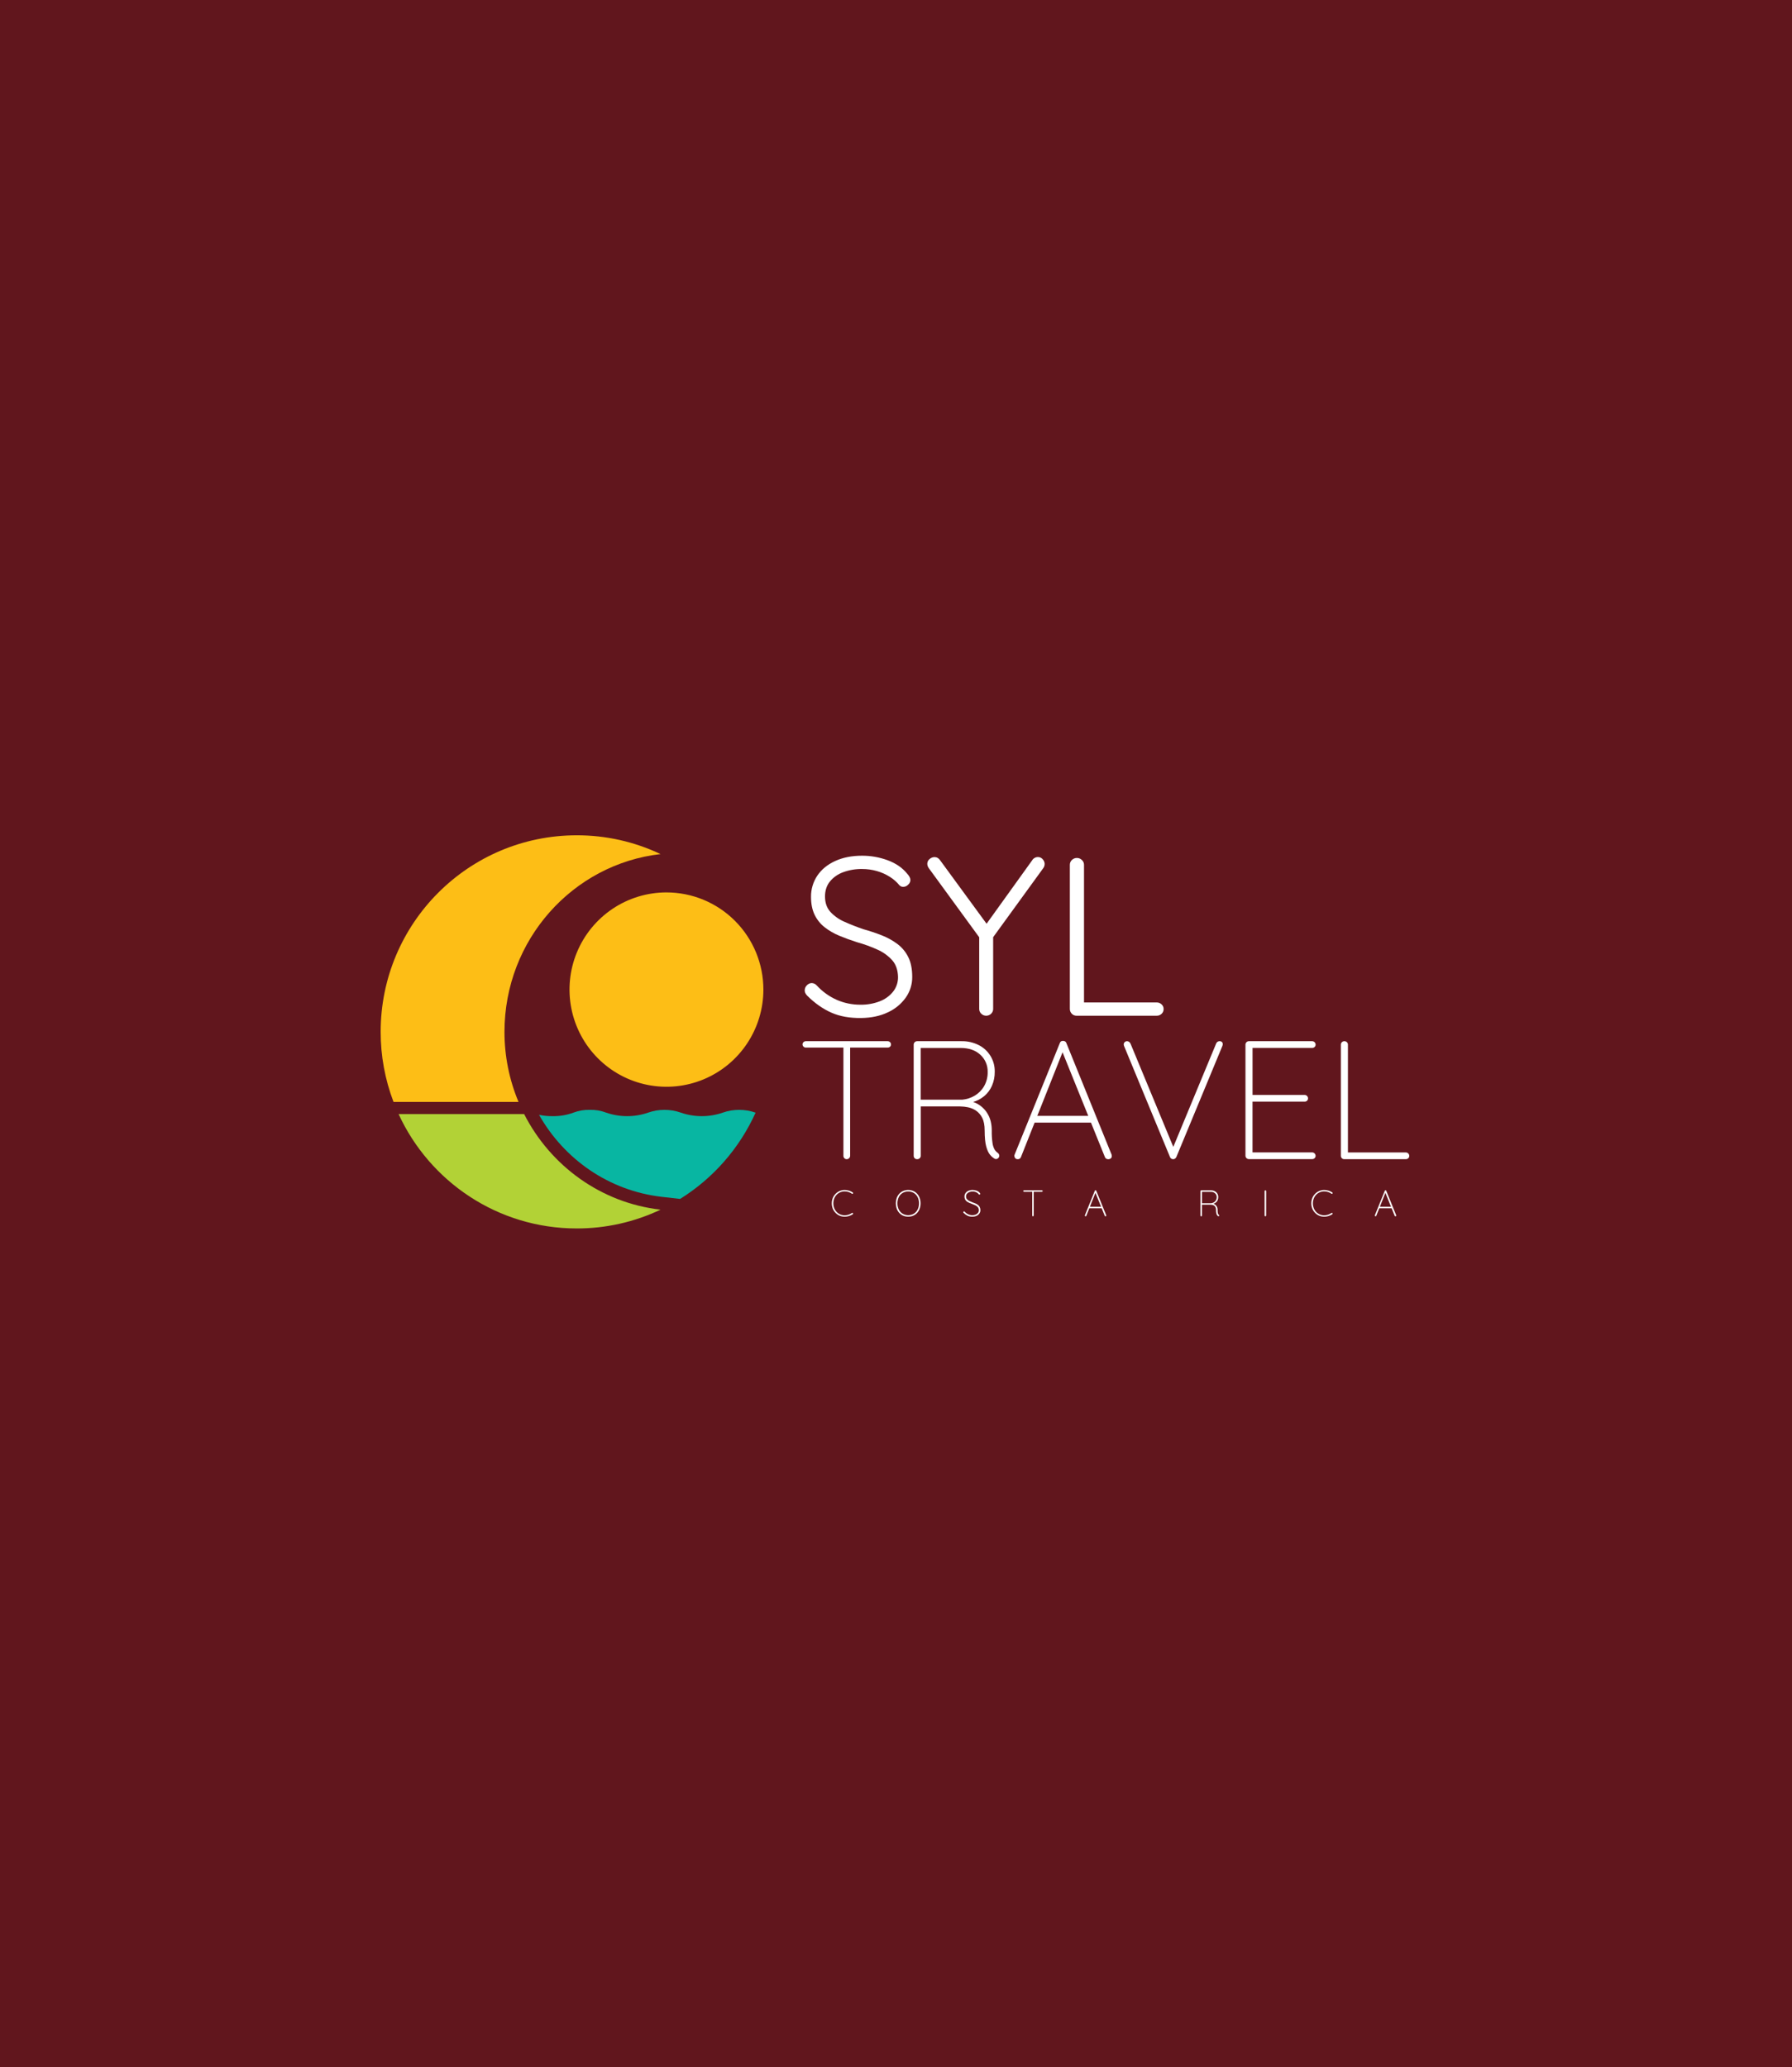 <svg width="398" height="459" viewBox="0 0 398 459" fill="none" xmlns="http://www.w3.org/2000/svg">
<path d="M0 0H398V459H0V0Z" fill="#61161D"/>
<path d="M189.401 264.792C189.421 264.805 189.437 264.821 189.449 264.84C189.462 264.859 189.471 264.881 189.475 264.903C189.479 264.949 189.468 264.994 189.443 265.032C189.431 265.05 189.416 265.064 189.398 265.075C189.38 265.085 189.36 265.091 189.339 265.093C189.297 265.096 189.256 265.086 189.219 265.064C188.988 264.904 188.735 264.776 188.468 264.685C188.189 264.591 187.895 264.544 187.601 264.546C187.264 264.543 186.93 264.609 186.619 264.739C186.318 264.866 186.046 265.052 185.818 265.286C185.586 265.529 185.405 265.814 185.282 266.127C185.019 266.818 185.019 267.582 185.282 268.273C185.405 268.586 185.586 268.871 185.818 269.114C186.046 269.348 186.318 269.534 186.619 269.661C186.93 269.791 187.264 269.857 187.601 269.855C187.894 269.857 188.186 269.81 188.464 269.715C188.728 269.623 188.979 269.498 189.212 269.343C189.248 269.317 189.292 269.306 189.335 269.311C189.357 269.313 189.378 269.321 189.396 269.332C189.415 269.344 189.43 269.359 189.443 269.377C189.468 269.413 189.479 269.457 189.475 269.5C189.472 269.522 189.465 269.543 189.453 269.561C189.442 269.58 189.427 269.596 189.409 269.608C189.253 269.715 189.087 269.806 188.912 269.88C188.707 269.969 188.494 270.039 188.275 270.089C188.054 270.141 187.828 270.167 187.601 270.168C187.22 270.17 186.843 270.094 186.492 269.946C186.15 269.8 185.841 269.589 185.58 269.323C185.315 269.053 185.104 268.734 184.959 268.384C184.659 267.625 184.659 266.78 184.959 266.021C185.104 265.671 185.315 265.352 185.58 265.082C185.841 264.817 186.15 264.605 186.492 264.46C186.843 264.31 187.22 264.235 187.601 264.238C187.928 264.237 188.254 264.287 188.566 264.386C188.864 264.478 189.146 264.615 189.401 264.792Z" fill="white"/>
<path d="M204.455 267.196C204.46 267.606 204.391 268.013 204.253 268.398C204.128 268.747 203.934 269.066 203.682 269.337C203.438 269.6 203.141 269.808 202.811 269.947C202.105 270.234 201.315 270.234 200.608 269.947C200.279 269.808 199.982 269.6 199.738 269.337C199.486 269.066 199.292 268.747 199.166 268.398C198.9 267.619 198.9 266.773 199.166 265.994C199.292 265.646 199.487 265.327 199.738 265.055C199.982 264.794 200.279 264.587 200.608 264.447C201.315 264.161 202.105 264.161 202.811 264.447C203.14 264.587 203.437 264.794 203.682 265.055C203.933 265.327 204.127 265.646 204.253 265.994C204.391 266.38 204.459 266.787 204.455 267.196ZM204.109 267.196C204.119 266.717 204.014 266.243 203.802 265.814C203.61 265.433 203.317 265.114 202.956 264.891C202.577 264.675 202.148 264.561 201.712 264.561C201.277 264.561 200.848 264.675 200.469 264.891C200.105 265.112 199.811 265.432 199.62 265.814C199.416 266.246 199.311 266.719 199.311 267.197C199.311 267.675 199.416 268.148 199.62 268.581C199.81 268.962 200.105 269.282 200.469 269.502C200.848 269.719 201.276 269.834 201.712 269.834C202.149 269.834 202.577 269.719 202.956 269.502C203.318 269.28 203.611 268.961 203.802 268.581C204.014 268.151 204.12 267.676 204.109 267.196Z" fill="white"/>
<path d="M215.983 270.162C215.604 270.177 215.227 270.104 214.881 269.947C214.55 269.782 214.248 269.562 213.989 269.296C213.976 269.283 213.965 269.268 213.957 269.252C213.945 269.227 213.939 269.2 213.941 269.173C213.941 269.149 213.947 269.125 213.957 269.104C213.966 269.082 213.98 269.062 213.998 269.046C214.013 269.027 214.031 269.012 214.053 269.001C214.074 268.99 214.097 268.984 214.121 268.983C214.148 268.984 214.175 268.992 214.199 269.005C214.224 269.018 214.244 269.036 214.26 269.058C214.469 269.301 214.728 269.496 215.019 269.629C215.309 269.763 215.625 269.832 215.945 269.833C216.201 269.837 216.455 269.791 216.693 269.697C216.897 269.617 217.076 269.483 217.211 269.309C217.338 269.14 217.404 268.932 217.4 268.72C217.406 268.475 217.325 268.236 217.17 268.046C217.011 267.867 216.816 267.724 216.598 267.626C216.365 267.515 216.12 267.415 215.863 267.32C215.66 267.243 215.46 267.164 215.263 267.082C215.073 267.004 214.893 266.903 214.728 266.781C214.569 266.664 214.44 266.512 214.35 266.336C214.251 266.13 214.203 265.903 214.21 265.674C214.207 265.414 214.283 265.16 214.428 264.944C214.585 264.717 214.801 264.538 215.053 264.426C215.356 264.29 215.685 264.224 216.017 264.232C216.329 264.232 216.639 264.289 216.93 264.401C217.206 264.5 217.448 264.675 217.628 264.907C217.672 264.958 217.7 265.019 217.71 265.086C217.708 265.108 217.702 265.13 217.691 265.15C217.68 265.17 217.666 265.188 217.648 265.202C217.612 265.238 217.563 265.258 217.512 265.259C217.492 265.26 217.471 265.255 217.453 265.247C217.434 265.238 217.418 265.225 217.405 265.209C217.306 265.076 217.185 264.961 217.048 264.867C216.904 264.769 216.745 264.695 216.577 264.646C216.395 264.593 216.206 264.566 216.017 264.567C215.767 264.564 215.519 264.609 215.287 264.699C215.079 264.775 214.894 264.904 214.751 265.073C214.618 265.243 214.549 265.455 214.555 265.671C214.545 265.898 214.622 266.121 214.771 266.293C214.928 266.462 215.117 266.599 215.326 266.695C215.551 266.803 215.781 266.901 216.017 266.989C216.225 267.06 216.432 267.137 216.638 267.223C216.836 267.305 217.024 267.412 217.196 267.54C217.363 267.667 217.499 267.83 217.594 268.017C217.7 268.244 217.751 268.492 217.742 268.742C217.743 268.992 217.667 269.237 217.525 269.443C217.368 269.666 217.158 269.844 216.912 269.962C216.621 270.096 216.303 270.164 215.983 270.162Z" fill="white"/>
<path d="M227.422 264.628C227.38 264.627 227.339 264.611 227.307 264.583C227.292 264.569 227.279 264.552 227.271 264.533C227.262 264.513 227.258 264.493 227.258 264.472C227.258 264.45 227.262 264.43 227.271 264.41C227.279 264.391 227.292 264.374 227.307 264.36C227.339 264.332 227.38 264.316 227.422 264.315H231.414C231.457 264.315 231.498 264.331 231.53 264.36C231.546 264.373 231.559 264.39 231.568 264.41C231.576 264.429 231.581 264.45 231.58 264.471C231.582 264.493 231.578 264.515 231.569 264.535C231.561 264.555 231.547 264.573 231.53 264.587C231.498 264.614 231.457 264.629 231.414 264.628H227.422ZM229.419 270.084C229.397 270.085 229.374 270.081 229.354 270.072C229.333 270.063 229.314 270.05 229.299 270.034C229.27 270.003 229.254 269.962 229.255 269.919V264.512H229.583V269.916C229.58 269.958 229.561 269.998 229.531 270.028C229.501 270.058 229.461 270.077 229.419 270.08V270.084Z" fill="white"/>
<path d="M243.346 264.735L241.268 269.972C241.258 270.004 241.237 270.032 241.209 270.051C241.183 270.069 241.152 270.079 241.12 270.08C241.099 270.082 241.078 270.081 241.057 270.075C241.037 270.07 241.018 270.06 241.002 270.047C240.985 270.034 240.971 270.018 240.961 270C240.95 269.981 240.944 269.961 240.941 269.94C240.936 269.912 240.939 269.883 240.95 269.856L243.16 264.406C243.17 264.37 243.192 264.339 243.222 264.318C243.252 264.304 243.284 264.297 243.317 264.299C243.355 264.296 243.392 264.306 243.424 264.327C243.451 264.347 243.471 264.374 243.481 264.406L245.691 269.856C245.697 269.878 245.7 269.9 245.7 269.922C245.701 269.944 245.697 269.966 245.688 269.986C245.68 270.006 245.666 270.024 245.65 270.039C245.615 270.067 245.571 270.082 245.527 270.08C245.491 270.08 245.455 270.07 245.425 270.051C245.396 270.033 245.374 270.005 245.362 269.972L243.221 264.669L243.346 264.735ZM241.827 268.295L241.941 267.965H244.604L244.686 268.295H241.827Z" fill="white"/>
<path d="M266.791 270.084C266.768 270.086 266.745 270.083 266.723 270.076C266.701 270.069 266.681 270.057 266.665 270.041C266.648 270.026 266.634 270.007 266.625 269.986C266.616 269.965 266.612 269.942 266.612 269.919V264.479C266.612 264.458 266.616 264.437 266.624 264.417C266.633 264.397 266.645 264.38 266.66 264.365C266.675 264.349 266.693 264.336 266.713 264.328C266.733 264.319 266.755 264.315 266.776 264.315H268.947C269.241 264.308 269.533 264.375 269.796 264.508C270.034 264.63 270.232 264.816 270.369 265.045C270.507 265.274 270.577 265.538 270.573 265.805C270.576 266.04 270.53 266.274 270.437 266.49C270.351 266.686 270.222 266.859 270.059 266.996C269.896 267.131 269.708 267.23 269.505 267.288L269.127 267.222C269.346 267.222 269.562 267.281 269.752 267.391C269.954 267.51 270.121 267.68 270.235 267.885C270.368 268.128 270.434 268.402 270.425 268.679C270.42 268.885 270.433 269.09 270.462 269.293C270.476 269.401 270.509 269.506 270.56 269.602C270.597 269.664 270.646 269.717 270.705 269.758C270.736 269.779 270.761 269.807 270.778 269.84C270.791 269.878 270.791 269.919 270.778 269.957C270.768 269.987 270.749 270.014 270.724 270.033C270.702 270.052 270.675 270.065 270.646 270.071C270.615 270.076 270.584 270.07 270.557 270.055C270.469 270.003 270.393 269.936 270.33 269.856C270.243 269.736 270.182 269.599 270.151 269.454C270.095 269.2 270.071 268.94 270.078 268.679C270.088 268.467 270.047 268.256 269.959 268.062C269.89 267.919 269.786 267.795 269.655 267.705C269.536 267.624 269.402 267.568 269.261 267.54C269.135 267.514 269.007 267.5 268.879 267.499H266.882L266.955 267.399V269.912C266.955 269.933 266.951 269.954 266.942 269.974C266.934 269.994 266.922 270.011 266.907 270.026C266.892 270.043 266.874 270.057 266.854 270.067C266.834 270.076 266.813 270.082 266.791 270.084ZM266.88 267.177H268.991C269.206 267.155 269.414 267.088 269.6 266.978C269.789 266.866 269.946 266.707 270.057 266.517C270.179 266.304 270.241 266.063 270.235 265.817C270.239 265.661 270.209 265.505 270.148 265.361C270.086 265.217 269.994 265.087 269.878 264.982C269.613 264.748 269.266 264.628 268.913 264.648H266.925L266.966 264.59V267.273L266.88 267.177Z" fill="white"/>
<path d="M281.212 269.904C281.208 269.951 281.188 269.995 281.155 270.028C281.122 270.058 281.079 270.075 281.033 270.075C280.988 270.075 280.945 270.058 280.912 270.028C280.882 269.994 280.865 269.95 280.866 269.904V264.488C280.865 264.465 280.869 264.442 280.878 264.421C280.887 264.4 280.899 264.381 280.916 264.365C280.932 264.348 280.951 264.335 280.972 264.327C280.993 264.318 281.016 264.314 281.039 264.315C281.086 264.315 281.132 264.333 281.165 264.367C281.199 264.4 281.217 264.446 281.217 264.493L281.212 269.904Z" fill="white"/>
<path d="M295.905 264.792C295.924 264.805 295.94 264.821 295.953 264.84C295.965 264.859 295.974 264.881 295.978 264.903C295.982 264.949 295.971 264.994 295.946 265.032C295.934 265.05 295.919 265.064 295.901 265.075C295.883 265.085 295.863 265.091 295.842 265.093C295.8 265.096 295.759 265.086 295.723 265.064C295.491 264.904 295.238 264.776 294.971 264.685C294.692 264.591 294.399 264.544 294.104 264.546C293.767 264.543 293.433 264.609 293.122 264.739C292.821 264.866 292.549 265.052 292.321 265.286C292.09 265.529 291.908 265.814 291.785 266.127C291.522 266.818 291.522 267.582 291.785 268.273C291.908 268.586 292.09 268.871 292.321 269.114C292.549 269.348 292.821 269.534 293.122 269.661C293.433 269.791 293.767 269.857 294.104 269.855C294.397 269.857 294.689 269.81 294.968 269.715C295.231 269.623 295.483 269.498 295.715 269.343C295.751 269.317 295.795 269.306 295.839 269.311C295.86 269.313 295.881 269.321 295.899 269.332C295.918 269.344 295.934 269.359 295.946 269.377C295.971 269.413 295.983 269.457 295.978 269.5C295.975 269.522 295.968 269.543 295.956 269.561C295.945 269.58 295.93 269.596 295.912 269.608C295.756 269.715 295.59 269.806 295.416 269.88C295.21 269.969 294.997 270.039 294.778 270.089C294.557 270.141 294.331 270.167 294.104 270.168C293.723 270.17 293.346 270.094 292.995 269.946C292.654 269.8 292.344 269.589 292.083 269.323C291.818 269.053 291.607 268.734 291.462 268.384C291.162 267.625 291.162 266.78 291.462 266.021C291.607 265.671 291.818 265.352 292.083 265.082C292.344 264.817 292.654 264.605 292.995 264.46C293.346 264.31 293.723 264.235 294.104 264.238C294.431 264.237 294.757 264.287 295.069 264.386C295.367 264.478 295.649 264.615 295.905 264.792Z" fill="white"/>
<path d="M307.745 264.735L305.665 269.972C305.655 270.004 305.635 270.031 305.608 270.051C305.576 270.073 305.538 270.083 305.499 270.081C305.461 270.078 305.424 270.064 305.394 270.039C305.368 270.012 305.35 269.977 305.344 269.94C305.34 269.912 305.343 269.883 305.353 269.856L307.563 264.406C307.573 264.37 307.595 264.34 307.625 264.318C307.655 264.304 307.687 264.297 307.72 264.299C307.758 264.296 307.795 264.306 307.827 264.327C307.854 264.346 307.874 264.374 307.884 264.406L310.094 269.856C310.098 269.878 310.098 269.9 310.094 269.922C310.095 269.944 310.091 269.966 310.082 269.986C310.074 270.006 310.06 270.024 310.044 270.039C310.009 270.067 309.965 270.082 309.92 270.08C309.885 270.08 309.849 270.07 309.819 270.051C309.79 270.032 309.768 270.005 309.756 269.972L307.614 264.669L307.745 264.735ZM306.217 268.295L306.333 267.965H308.994L309.076 268.295H306.217Z" fill="white"/>
<path d="M116.408 247.377H88.525C95.421 262.372 110.547 272.777 128.101 272.777C134.536 272.786 140.892 271.36 146.709 268.604C133.489 267.098 122.27 258.879 116.408 247.377Z" fill="#B2D236"/>
<path d="M112.043 229.121C112.043 208.688 127.214 191.867 146.709 189.646C140.889 186.888 134.53 185.464 128.093 185.476C104.045 185.476 84.544 205.02 84.544 229.121C84.54 234.44 85.508 239.714 87.4 244.683H115.164C113.099 239.756 112.038 234.465 112.043 229.121Z" fill="#FDBE16"/>
<path d="M169.547 219.734C169.547 224.002 168.285 228.174 165.919 231.723C163.554 235.271 160.191 238.037 156.257 239.671C152.323 241.304 147.994 241.731 143.817 240.899C139.641 240.066 135.804 238.011 132.793 234.994C129.782 231.976 127.731 228.131 126.901 223.945C126.07 219.759 126.496 215.421 128.126 211.478C129.756 207.535 132.516 204.165 136.057 201.794C139.598 199.423 143.76 198.158 148.019 198.159C153.728 198.159 159.204 200.432 163.241 204.478C167.278 208.525 169.547 214.012 169.547 219.734Z" fill="#FDBE16"/>
<path d="M167.813 247.066L167.77 247.052C165.431 246.234 162.884 246.234 160.545 247.052C157.515 248.104 154.219 248.104 151.189 247.052C148.85 246.234 146.304 246.234 143.966 247.052C140.935 248.104 137.64 248.104 134.61 247.052C133.457 246.615 132.231 246.407 130.999 246.438C129.764 246.406 128.535 246.615 127.38 247.052C125.883 247.605 124.296 247.873 122.702 247.841C121.7 247.854 120.701 247.755 119.721 247.546C125.293 257.394 135.22 264.417 147.029 265.762L151.048 266.22C158.406 261.64 164.24 254.974 167.813 247.066Z" fill="#08B6A2"/>
<path d="M191.265 226.047C188.735 226.08 186.538 225.688 184.674 224.871C182.809 224.055 181.028 222.811 179.33 221.142C179.165 220.978 179.022 220.793 178.905 220.591C178.783 220.378 178.722 220.137 178.727 219.892C178.729 219.686 178.772 219.482 178.854 219.293C178.935 219.104 179.053 218.933 179.201 218.79C179.335 218.636 179.499 218.511 179.684 218.425C179.868 218.339 180.069 218.292 180.272 218.289C180.48 218.293 180.684 218.34 180.873 218.426C181.062 218.512 181.232 218.636 181.372 218.79C182.611 220.149 184.115 221.239 185.791 221.993C187.466 222.732 189.279 223.107 191.11 223.093C192.568 223.119 194.018 222.864 195.381 222.342C196.545 221.905 197.571 221.164 198.352 220.196C199.081 219.271 199.469 218.122 199.45 216.944C199.415 215.408 198.991 214.173 198.177 213.239C197.266 212.23 196.154 211.425 194.911 210.876C193.443 210.205 191.923 209.652 190.367 209.224C189.001 208.791 187.692 208.314 186.441 207.793C185.259 207.314 184.15 206.673 183.144 205.889C182.203 205.149 181.444 204.203 180.924 203.124C180.392 202.022 180.126 200.704 180.126 199.169C180.1 197.487 180.588 195.837 181.523 194.44C182.455 193.055 183.778 191.971 185.493 191.186C187.207 190.401 189.197 190.01 191.461 190.011C193.395 190.005 195.314 190.344 197.13 191.011C198.944 191.679 200.385 192.663 201.451 193.964C201.949 194.498 202.199 194.982 202.199 195.415C202.192 195.611 202.144 195.804 202.058 195.981C201.973 196.158 201.851 196.315 201.701 196.441C201.559 196.59 201.389 196.709 201.201 196.792C201.013 196.875 200.81 196.92 200.605 196.924C200.446 196.926 200.289 196.896 200.143 196.834C199.997 196.773 199.865 196.682 199.755 196.567C199.148 195.828 198.424 195.195 197.613 194.69C196.723 194.128 195.755 193.698 194.742 193.413C193.677 193.111 192.576 192.96 191.47 192.964C190.032 192.939 188.601 193.182 187.251 193.68C186.1 194.093 185.082 194.81 184.304 195.756C183.59 196.658 183.233 197.759 183.233 199.06C183.233 200.46 183.633 201.603 184.433 202.489C185.318 203.434 186.389 204.184 187.579 204.691C188.876 205.274 190.258 205.817 191.724 206.319C193.12 206.706 194.495 207.165 195.845 207.694C197.089 208.176 198.262 208.826 199.332 209.624C200.346 210.391 201.166 211.386 201.727 212.527C202.312 213.696 202.603 215.165 202.602 216.933C202.618 218.583 202.11 220.195 201.153 221.537C200.135 222.95 198.767 224.071 197.183 224.789C195.506 225.594 193.533 226.013 191.265 226.047Z" fill="white"/>
<path d="M230.52 190.306C230.724 190.303 230.927 190.346 231.113 190.433C231.298 190.52 231.461 190.648 231.591 190.807C231.848 191.079 231.999 191.434 232.015 191.809C232.015 191.978 231.99 192.147 231.94 192.309C231.892 192.472 231.816 192.624 231.715 192.76L219.979 208.925L220.578 206.973V224.042C220.579 224.238 220.539 224.433 220.462 224.614C220.384 224.795 220.271 224.958 220.129 225.093C219.835 225.381 219.441 225.542 219.03 225.542C218.619 225.542 218.225 225.381 217.931 225.093C217.789 224.958 217.676 224.795 217.598 224.614C217.521 224.433 217.481 224.238 217.482 224.042V207.328L217.781 208.53L206.348 192.862C206.22 192.705 206.118 192.528 206.048 192.338C205.984 192.17 205.95 191.992 205.948 191.812C205.946 191.605 205.993 191.4 206.084 191.213C206.175 191.027 206.308 190.864 206.473 190.739C206.769 190.476 207.148 190.326 207.544 190.313C207.794 190.315 208.04 190.38 208.258 190.503C208.477 190.626 208.661 190.801 208.793 191.014L219.532 205.682L218.783 205.582L229.22 191.061C229.352 190.832 229.541 190.642 229.769 190.509C229.997 190.377 230.256 190.307 230.52 190.306Z" fill="white"/>
<path d="M256.889 222.592C257.296 222.583 257.691 222.737 257.986 223.018C258.13 223.148 258.244 223.306 258.321 223.483C258.399 223.66 258.438 223.852 258.436 224.045C258.441 224.245 258.403 224.445 258.326 224.63C258.248 224.815 258.133 224.981 257.986 225.118C257.691 225.399 257.296 225.552 256.889 225.542H239.108C238.908 225.547 238.709 225.51 238.525 225.433C238.34 225.355 238.174 225.24 238.038 225.093C237.762 224.813 237.609 224.435 237.611 224.041V192.012C237.611 191.816 237.651 191.621 237.728 191.44C237.805 191.259 237.918 191.096 238.061 190.961C238.212 190.811 238.391 190.694 238.589 190.616C238.787 190.539 238.998 190.502 239.21 190.51C239.612 190.512 239.997 190.675 240.281 190.961C240.43 191.092 240.549 191.254 240.631 191.435C240.713 191.617 240.755 191.813 240.756 192.012V223.444L239.806 222.592H256.889Z" fill="white"/>
<path d="M178.985 232.617C178.791 232.619 178.603 232.545 178.462 232.411C178.392 232.347 178.336 232.269 178.298 232.182C178.259 232.095 178.239 232.001 178.239 231.906C178.239 231.811 178.259 231.717 178.298 231.63C178.336 231.543 178.392 231.465 178.462 231.401C178.604 231.267 178.791 231.193 178.985 231.195H197.138C197.333 231.194 197.52 231.267 197.661 231.401C197.733 231.464 197.79 231.542 197.829 231.629C197.867 231.716 197.886 231.811 197.885 231.907C197.89 232.005 197.873 232.104 197.834 232.195C197.795 232.286 197.736 232.367 197.661 232.431C197.514 232.551 197.329 232.615 197.138 232.61L178.985 232.617ZM188.063 257.398C187.963 257.4 187.864 257.382 187.771 257.343C187.679 257.305 187.596 257.247 187.527 257.174C187.394 257.033 187.32 256.845 187.322 256.65V232.093H188.816V256.65C188.811 256.847 188.731 257.034 188.592 257.173C188.453 257.313 188.266 257.393 188.07 257.398H188.063Z" fill="white"/>
<path d="M203.712 257.398C203.61 257.405 203.509 257.39 203.413 257.356C203.317 257.321 203.23 257.267 203.156 257.197C203.082 257.126 203.024 257.041 202.985 256.947C202.946 256.853 202.926 256.752 202.928 256.65V231.944C202.933 231.747 203.013 231.559 203.152 231.42C203.291 231.28 203.478 231.2 203.674 231.195H213.536C214.877 231.165 216.205 231.467 217.401 232.075C218.484 232.626 219.389 233.473 220.013 234.517C220.638 235.561 220.955 236.761 220.93 237.977C220.946 239.045 220.736 240.104 220.314 241.084C219.928 241.975 219.339 242.764 218.595 243.387C217.859 243.997 217.004 244.447 216.084 244.708L214.365 244.41C215.363 244.41 216.342 244.674 217.205 245.175C218.127 245.713 218.887 246.489 219.408 247.422C219.98 248.407 220.267 249.611 220.268 251.033C220.248 251.966 220.304 252.899 220.436 253.822C220.499 254.314 220.651 254.79 220.884 255.228C221.051 255.508 221.274 255.751 221.537 255.943C221.68 256.036 221.796 256.165 221.872 256.317C221.942 256.466 221.96 256.633 221.923 256.793C221.886 256.952 221.796 257.095 221.669 257.197C221.565 257.281 221.442 257.338 221.312 257.366C221.17 257.388 221.025 257.361 220.9 257.29C220.508 257.055 220.161 256.752 219.873 256.396C219.538 255.997 219.258 255.385 219.033 254.563C218.808 253.74 218.694 252.563 218.69 251.033C218.69 249.861 218.512 248.926 218.155 248.227C217.84 247.58 217.364 247.026 216.773 246.617C216.231 246.251 215.621 245.997 214.979 245.869C214.408 245.751 213.826 245.688 213.243 245.682H204.16L204.496 245.233V256.65C204.496 256.748 204.477 256.845 204.438 256.935C204.4 257.025 204.343 257.107 204.272 257.174C204.199 257.247 204.111 257.305 204.015 257.343C203.919 257.382 203.816 257.4 203.712 257.398ZM204.122 244.184H213.721C214.697 244.092 215.64 243.787 216.486 243.29C217.343 242.779 218.056 242.058 218.558 241.194C219.111 240.227 219.389 239.126 219.361 238.011C219.378 237.299 219.242 236.59 218.962 235.935C218.681 235.279 218.264 234.692 217.737 234.212C216.654 233.202 215.191 232.697 213.348 232.695H204.305L204.483 232.434V244.598L204.122 244.184Z" fill="white"/>
<path d="M236.206 233.103L226.757 256.911C226.712 257.056 226.62 257.182 226.495 257.269C226.375 257.355 226.232 257.401 226.084 257.4C225.984 257.408 225.883 257.397 225.786 257.366C225.69 257.336 225.601 257.286 225.524 257.221C225.402 257.099 225.323 256.941 225.299 256.77C225.276 256.644 225.29 256.514 225.338 256.396L235.385 231.615C235.43 231.456 235.529 231.317 235.665 231.223C235.798 231.156 235.946 231.123 236.095 231.129C236.267 231.121 236.437 231.167 236.581 231.261C236.705 231.348 236.796 231.474 236.841 231.619L246.89 256.4C246.916 256.498 246.928 256.599 246.926 256.7C246.931 256.799 246.914 256.897 246.875 256.988C246.836 257.079 246.777 257.16 246.703 257.224C246.556 257.335 246.38 257.399 246.197 257.409C246.014 257.419 245.832 257.374 245.674 257.28C245.542 257.198 245.443 257.071 245.396 256.922L235.646 232.805L236.206 233.103ZM229.292 249.275L229.827 247.778H241.928L242.303 249.275H229.292Z" fill="white"/>
<path d="M270.832 231.194C270.932 231.186 271.034 231.197 271.13 231.228C271.226 231.258 271.315 231.308 271.392 231.373C271.453 231.438 271.5 231.515 271.531 231.598C271.561 231.682 271.575 231.771 271.571 231.86C271.565 231.988 271.54 232.114 271.496 232.234L261.269 256.911C261.202 257.054 261.099 257.177 260.971 257.269C260.851 257.355 260.707 257.4 260.56 257.399C260.407 257.399 260.258 257.353 260.13 257.269C259.997 257.187 259.898 257.06 259.85 256.911L249.691 232.355C249.661 232.295 249.636 232.232 249.616 232.168C249.589 232.083 249.577 231.995 249.578 231.906C249.577 231.811 249.596 231.716 249.635 231.628C249.674 231.541 249.731 231.463 249.803 231.4C249.933 231.272 250.106 231.198 250.289 231.194C250.662 231.194 250.936 231.394 251.11 231.794L260.821 255.226L260.373 255.187L270.121 231.679C270.181 231.538 270.279 231.418 270.405 231.332C270.531 231.246 270.679 231.198 270.832 231.194Z" fill="white"/>
<path d="M291.45 231.195C291.646 231.201 291.833 231.282 291.971 231.421C292.11 231.56 292.19 231.748 292.196 231.944C292.199 232.045 292.18 232.145 292.141 232.237C292.103 232.33 292.044 232.413 291.971 232.481C291.83 232.615 291.643 232.689 291.45 232.687H277.815L278.188 232.05V243.655L277.74 243.131H289.768C289.965 243.135 290.152 243.215 290.291 243.355C290.43 243.494 290.51 243.682 290.514 243.879C290.517 243.979 290.498 244.078 290.46 244.171C290.421 244.263 290.364 244.347 290.291 244.415C290.15 244.549 289.963 244.623 289.768 244.621H277.81L278.183 244.21V256.076L278.035 255.888H291.444C291.641 255.894 291.827 255.975 291.966 256.114C292.105 256.254 292.185 256.441 292.19 256.638C292.194 256.738 292.175 256.838 292.136 256.931C292.098 257.023 292.039 257.106 291.965 257.174C291.825 257.308 291.638 257.382 291.444 257.38H277.362C277.165 257.376 276.978 257.295 276.839 257.156C276.7 257.017 276.619 256.829 276.614 256.632V231.944C276.62 231.747 276.7 231.56 276.839 231.42C276.978 231.281 277.165 231.2 277.362 231.195H291.45Z" fill="white"/>
<path d="M312.252 255.9C312.449 255.905 312.636 255.985 312.776 256.125C312.915 256.265 312.995 256.453 313 256.65C313.003 256.75 312.984 256.85 312.946 256.942C312.908 257.035 312.85 257.118 312.777 257.186C312.635 257.321 312.447 257.394 312.252 257.392H298.543C298.443 257.395 298.343 257.377 298.251 257.338C298.159 257.3 298.075 257.242 298.007 257.169C297.873 257.027 297.8 256.839 297.802 256.645V231.944C297.801 231.846 297.821 231.749 297.859 231.659C297.898 231.569 297.954 231.487 298.025 231.42C298.176 231.275 298.377 231.194 298.586 231.194C298.794 231.194 298.995 231.275 299.146 231.42C299.217 231.487 299.274 231.568 299.313 231.658C299.351 231.749 299.371 231.846 299.371 231.944V256.575L298.698 255.9H312.252Z" fill="white"/>
</svg>
